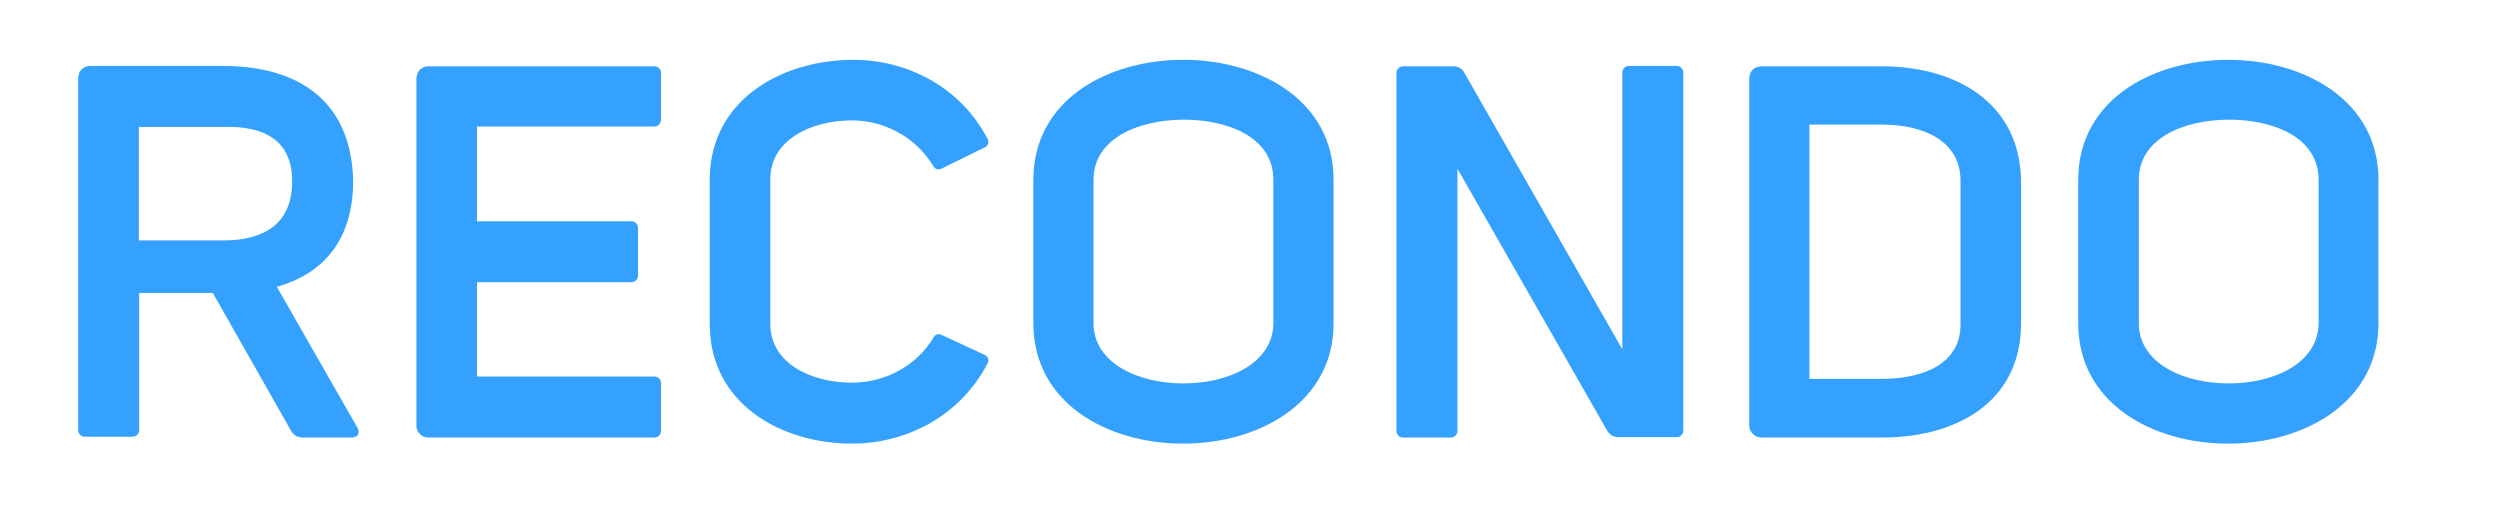 <?xml version="1.0" encoding="utf-8"?>
<!-- Generator: Adobe Illustrator 25.4.1, SVG Export Plug-In . SVG Version: 6.00 Build 0)  -->
<svg version="1.1" id="layer" xmlns="http://www.w3.org/2000/svg" xmlns:xlink="http://www.w3.org/1999/xlink" x="0px" y="0px"
	 viewBox="0 0 652 132.9" style="enable-background:new 0 0 652 132.9;" xml:space="preserve">
<style type="text/css">
	.st0{fill:#33A1FD;}
</style>
<g>
	<g>
		<path class="st0" d="M171.9,32.5c-0.5,0.5-1.1,0.5-1.1,0.5h-46.4v24.7h40.4c0,0,0.6,0,1.1,0.5s0.5,1.1,0.5,1.1V72
			c0,0,0,0.6-0.5,1.1s-1.1,0.5-1.1,0.5h-40.4v24.6h46.4c0,0,0.6,0,1.1,0.5s0.5,1.1,0.5,1.1v12.7c0,0,0,0.6-0.5,1.1s-1.1,0.5-1.1,0.5
			h-59.1c0,0-1.2,0.1-2.2-0.9s-0.9-2.2-0.9-2.2V20.5c0,0,0-1.3,0.9-2.3c1-1,2.2-0.9,2.2-0.9h59.1c0,0,0.6,0,1.1,0.5s0.5,1.1,0.5,1.1
			v12.6C172.3,31.4,172.3,32.1,171.9,32.5"/>
		<path class="st0" d="M222.6,15.6c13.6,0,27.8,6.8,35,20.7c0,0,0.3,0.6,0.1,1.2c-0.2,0.6-0.8,0.9-0.8,0.9L245.5,44
			c0,0-0.5,0.3-1.2,0.1c-0.6-0.2-0.9-0.8-0.9-0.8c-4.8-7.9-13.2-11.9-21.2-11.9c-10.7,0-21.3,5.1-21.3,15.3v37.8
			c0,10.3,10.7,15.3,21.3,15.3c8.2,0,16.7-4,21.4-12c0,0,0.2-0.4,0.8-0.6s1.1,0.1,1.1,0.1l11.4,5.3c0,0,0.6,0.3,0.8,0.9
			c0.2,0.6-0.1,1.2-0.1,1.2c-7.3,14.1-21.6,21-35.4,21c-18.5,0-37.1-10.4-37.1-31.2V46.7C185.2,26.1,203.8,15.6,222.6,15.6"/>
		<path class="st0" d="M308.6,15.6c19.6,0,39.2,10.4,39.2,31.3v37.4c0,20.9-19.7,31.4-39.2,31.4c-19.7,0-39.1-10.5-39.1-31.4V46.9
			C269.5,26,288.9,15.6,308.6,15.6 M285.2,84.3c0,10.4,11.6,15.7,23.4,15.7c11.9,0,23.4-5.3,23.5-15.7V46.9
			c0-11.1-11.8-15.7-23.5-15.7c-11.8,0.1-23.4,4.9-23.4,15.7V84.3z"/>
		<path class="st0" d="M379.6,113.6c-0.5,0.5-1.1,0.5-1.1,0.5h-12.7c0,0-0.7,0-1.1-0.5c-0.5-0.5-0.5-1.1-0.5-1.1V18.9
			c0,0,0-0.6,0.5-1.1s1.1-0.5,1.1-0.5h13.3c0,0,0.8,0,1.6,0.4c0.8,0.5,1.1,1.1,1.1,1.1l41.3,72.3V18.8c0,0,0-0.6,0.5-1.1
			s1.1-0.5,1.1-0.5h12.7c0,0,0.6,0,1.1,0.5s0.5,1.1,0.5,1.1v93.6c0,0,0,0.6-0.5,1.1s-1.1,0.5-1.1,0.5H422c0,0-0.8,0-1.6-0.4
			c-0.8-0.5-1.2-1.2-1.2-1.2L380.1,44v68.5C380.1,112.5,380.1,113.1,379.6,113.6"/>
		<path class="st0" d="M457.1,113.1c-1-1-0.9-2.2-0.9-2.2V20.4c0,0,0-1.3,0.9-2.2c0.9-0.9,2.3-0.9,2.3-0.9h31.5
			c18.9,0,36.2,9.3,36.2,30.5v36.4c0,21.1-17.4,29.9-36.2,29.9h-31.6C459.3,114.1,458,114.1,457.1,113.1 M490.9,98.8
			c10.8,0,20.4-4,20.4-14.1V47.1c0-10.3-9.6-14.6-20.4-14.6h-19v66.3H490.9z"/>
	</g>
	<g>
		<path class="st0" d="M581.1,15.6c19.6,0,39.2,10.4,39.2,31.3v37.4c0,20.9-19.7,31.4-39.2,31.4c-19.7,0-39.1-10.5-39.1-31.4V46.9
			C542,26,561.5,15.6,581.1,15.6 M557.8,84.3c0,10.4,11.6,15.7,23.4,15.7c11.9,0,23.4-5.3,23.5-15.7V46.9
			c0-11.1-11.8-15.7-23.5-15.7c-11.8,0.1-23.4,4.9-23.4,15.7V84.3z"/>
		<path class="st0" d="M93.3,111.7L72.2,74.8C84,71.5,92.1,62.9,92.1,47.1c-0.5-21.3-14.9-29.9-33.9-29.9H23.5c0,0-1.3,0-2.2,0.9
			c-0.9,0.9-0.9,2.2-0.9,2.2v92c0,0,0,0.6,0.5,1.1s1.1,0.5,1.1,0.5h12.7c0,0,0.6,0,1.1-0.5s0.5-1.1,0.5-1.1V76.4h19.2L76,112.5
			c0,0,0.4,0.7,1.2,1.2c0.7,0.4,1.6,0.4,1.6,0.4H92c0,0,0.9,0,1.4-0.8C93.7,112.5,93.3,111.7,93.3,111.7 M36.2,33.1h22.1
			c10.5-0.3,17.9,3.4,17.9,14.2c0,10.8-7,15.4-17.9,15.4H36.2V33.1z"/>
	</g>
</g>
</svg>
